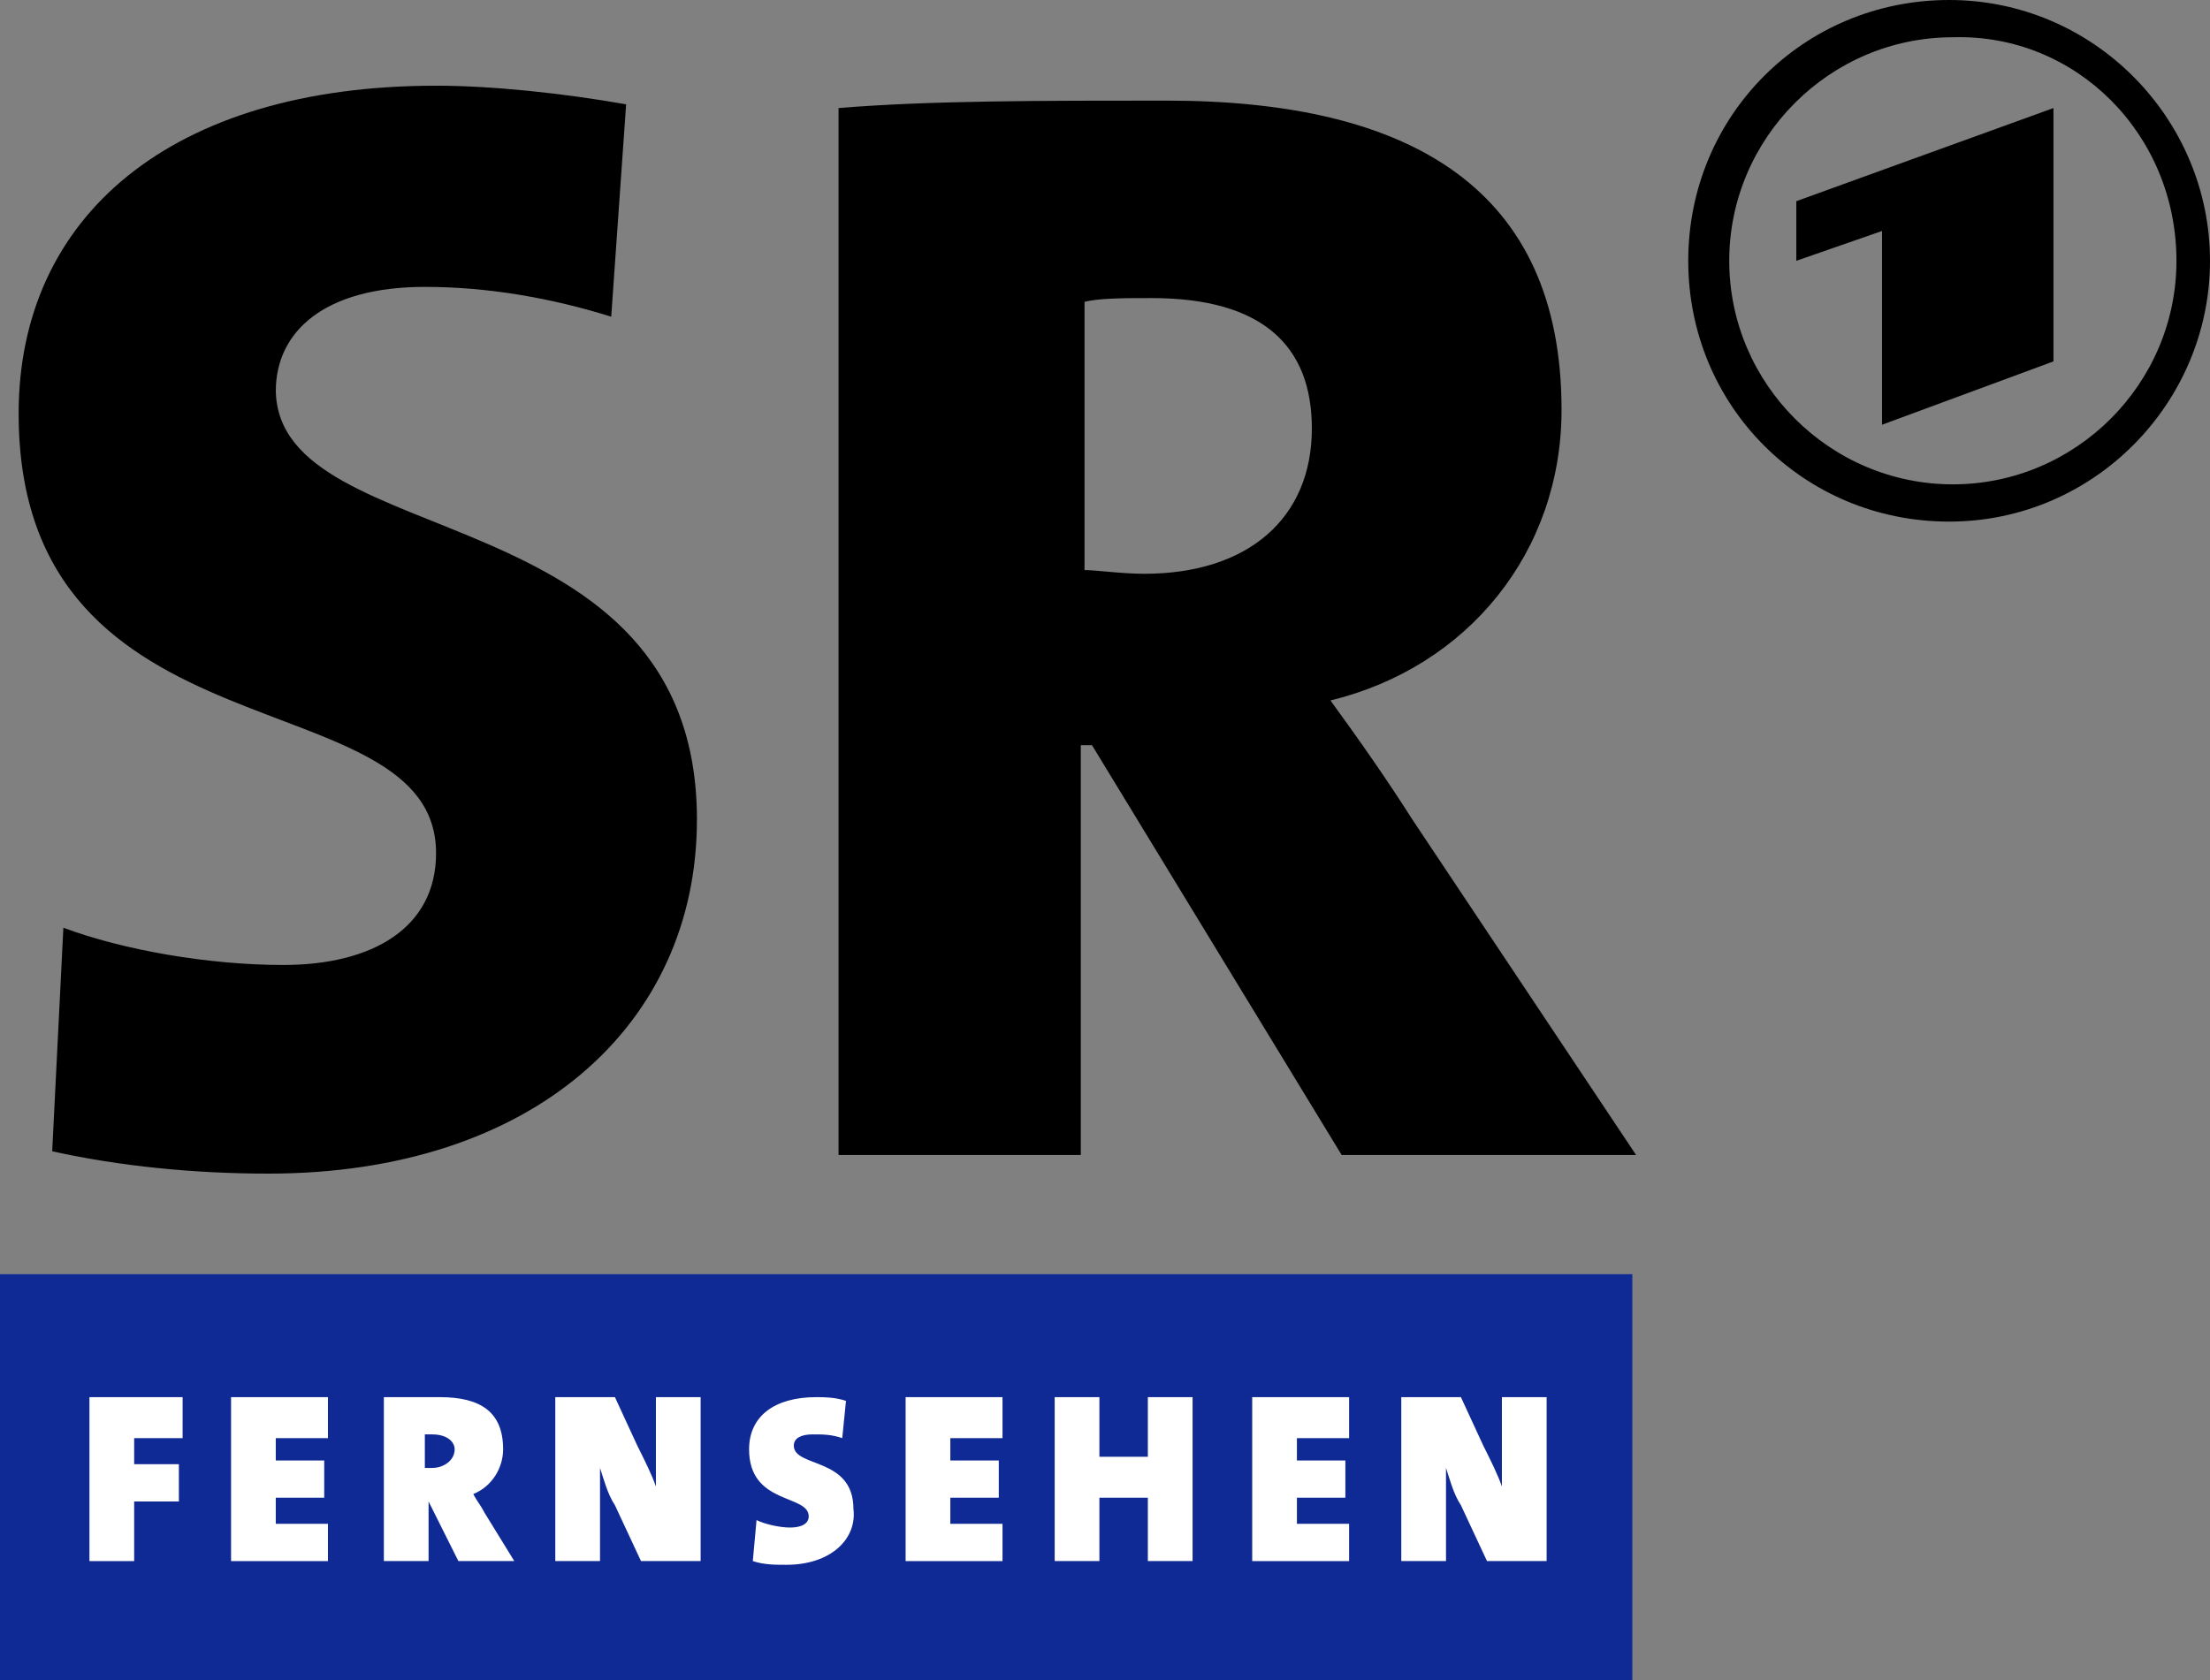 <svg width="800" height="608.43" enable-background="new 0 0 72 72" version="1.1" viewBox="0 0 800 608.43" xml:space="preserve" xmlns="http://www.w3.org/2000/svg">
<rect x="0" y="0" width="800" height="608.43" fill="#808080" stroke="none"/>
<path d="m0 461.38v147.05h590.89v-147.05z" fill="#0f2995" stroke-width="13.491"/><path d="m156.49 519.39h-2.698v12.142h2.698c4.047 0 8.094-2.698 8.094-6.745 0-2.698-2.698-5.396-8.094-5.396zm-90.388 1.349h-17.538v9.444h16.189v13.491h-16.189v21.585h-16.189v-59.359h33.727zm52.614 0h-18.887v8.094h17.538v13.491h-17.538v9.444h18.887v13.491h-35.076v-59.359h35.076zm47.218 44.519-10.793-21.585v21.585h-16.189v-59.359h20.236c14.84 0 22.934 5.396 22.934 18.887 0 6.745-4.047 13.491-10.793 16.189 1.349 2.698 2.698 4.047 4.047 6.745l10.793 17.538zm86.341 0h-20.236l-9.444-20.236c-2.698-4.047-4.047-9.444-5.396-13.491v33.727h-16.189v-59.359h21.585l8.094 17.538c2.698 5.396 5.396 10.793 6.745 14.84v-32.378h16.189v59.359zm32.378 1.349c-4.047 0-8.094 0-12.142-1.349l1.349-14.84c2.698 1.349 8.094 2.698 12.142 2.698 4.047 0 6.745-1.349 6.745-4.047 0-8.094-21.585-4.047-21.585-24.283 0-12.142 9.444-18.887 24.283-18.887 2.698 0 6.745 0 10.793 1.349l-1.349 13.491c-4.047-1.349-6.745-1.349-10.793-1.349s-6.745 1.349-6.745 4.047c0 8.094 21.585 4.047 21.585 22.934 1.349 10.793-8.094 20.236-24.283 20.236zm78.246-45.868h-18.887v8.094h17.538v13.491h-17.538v9.444h18.887v13.491h-35.076v-59.359h35.076zm68.803 44.519h-16.189v-22.934h-17.538v22.934h-16.189v-59.359h16.189v21.585h17.538v-21.585h16.189zm56.661-44.519h-18.887v8.094h17.538v13.491h-17.538v9.444h18.887v13.491h-35.076v-59.359h35.076zm70.152 44.519h-20.236l-9.444-20.236c-2.698-4.047-4.047-9.444-5.396-13.491v33.727h-16.189v-59.359h21.585l8.094 17.538c2.698 5.396 5.396 10.793 6.745 14.84v-32.378h16.189v59.359z" fill="#fff"/><path d="m800 94.435c0-51.265-41.821-94.435-94.435-94.435s-94.435 41.821-94.435 94.435 41.821 94.435 94.435 94.435 94.435-43.17 94.435-94.435zm-12.142 0c0 44.519-36.425 80.944-80.944 80.944s-80.944-36.425-80.944-80.944 36.425-80.944 80.944-80.944c44.519-1.349 80.944 35.076 80.944 80.944zm-137.61-21.585v21.585l31.029-10.793v70.152l62.057-22.934v-91.737z"/><path d="m252.28 296.8c0 74.199-59.359 128.16-155.14 128.16-26.981 0-53.963-2.698-78.246-8.094l4.047-80.944c21.585 8.094 52.614 13.491 79.595 13.491 32.378 0 55.312-13.491 55.312-40.472 0-64.755-151.1-31.029-151.1-159.19 0-71.501 55.312-118.72 151.1-118.72 20.236 0 45.868 2.698 68.803 6.745l-5.396 76.897c-21.585-6.745-44.519-10.793-67.454-10.793-36.425 0-53.963 16.189-53.963 37.774 1.349 59.359 152.45 36.425 152.45 155.14zm339.97 121.42h-106.58l-90.388-148.4h-4.047v148.4h-87.69v-379.09c32.378-2.698 72.85-2.698 118.72-2.698 89.039 0 143 32.378 143 111.97 0 51.265-33.727 93.086-83.642 105.23 10.793 14.84 20.236 28.331 29.68 43.17zm-117.37-263.07c0-29.68-17.538-47.218-58.01-47.218-9.444 0-18.887 0-24.283 1.349v97.133c4.047 0 13.491 1.349 21.585 1.349 37.774 0 60.708-20.236 60.708-52.614z"/>
</svg>
